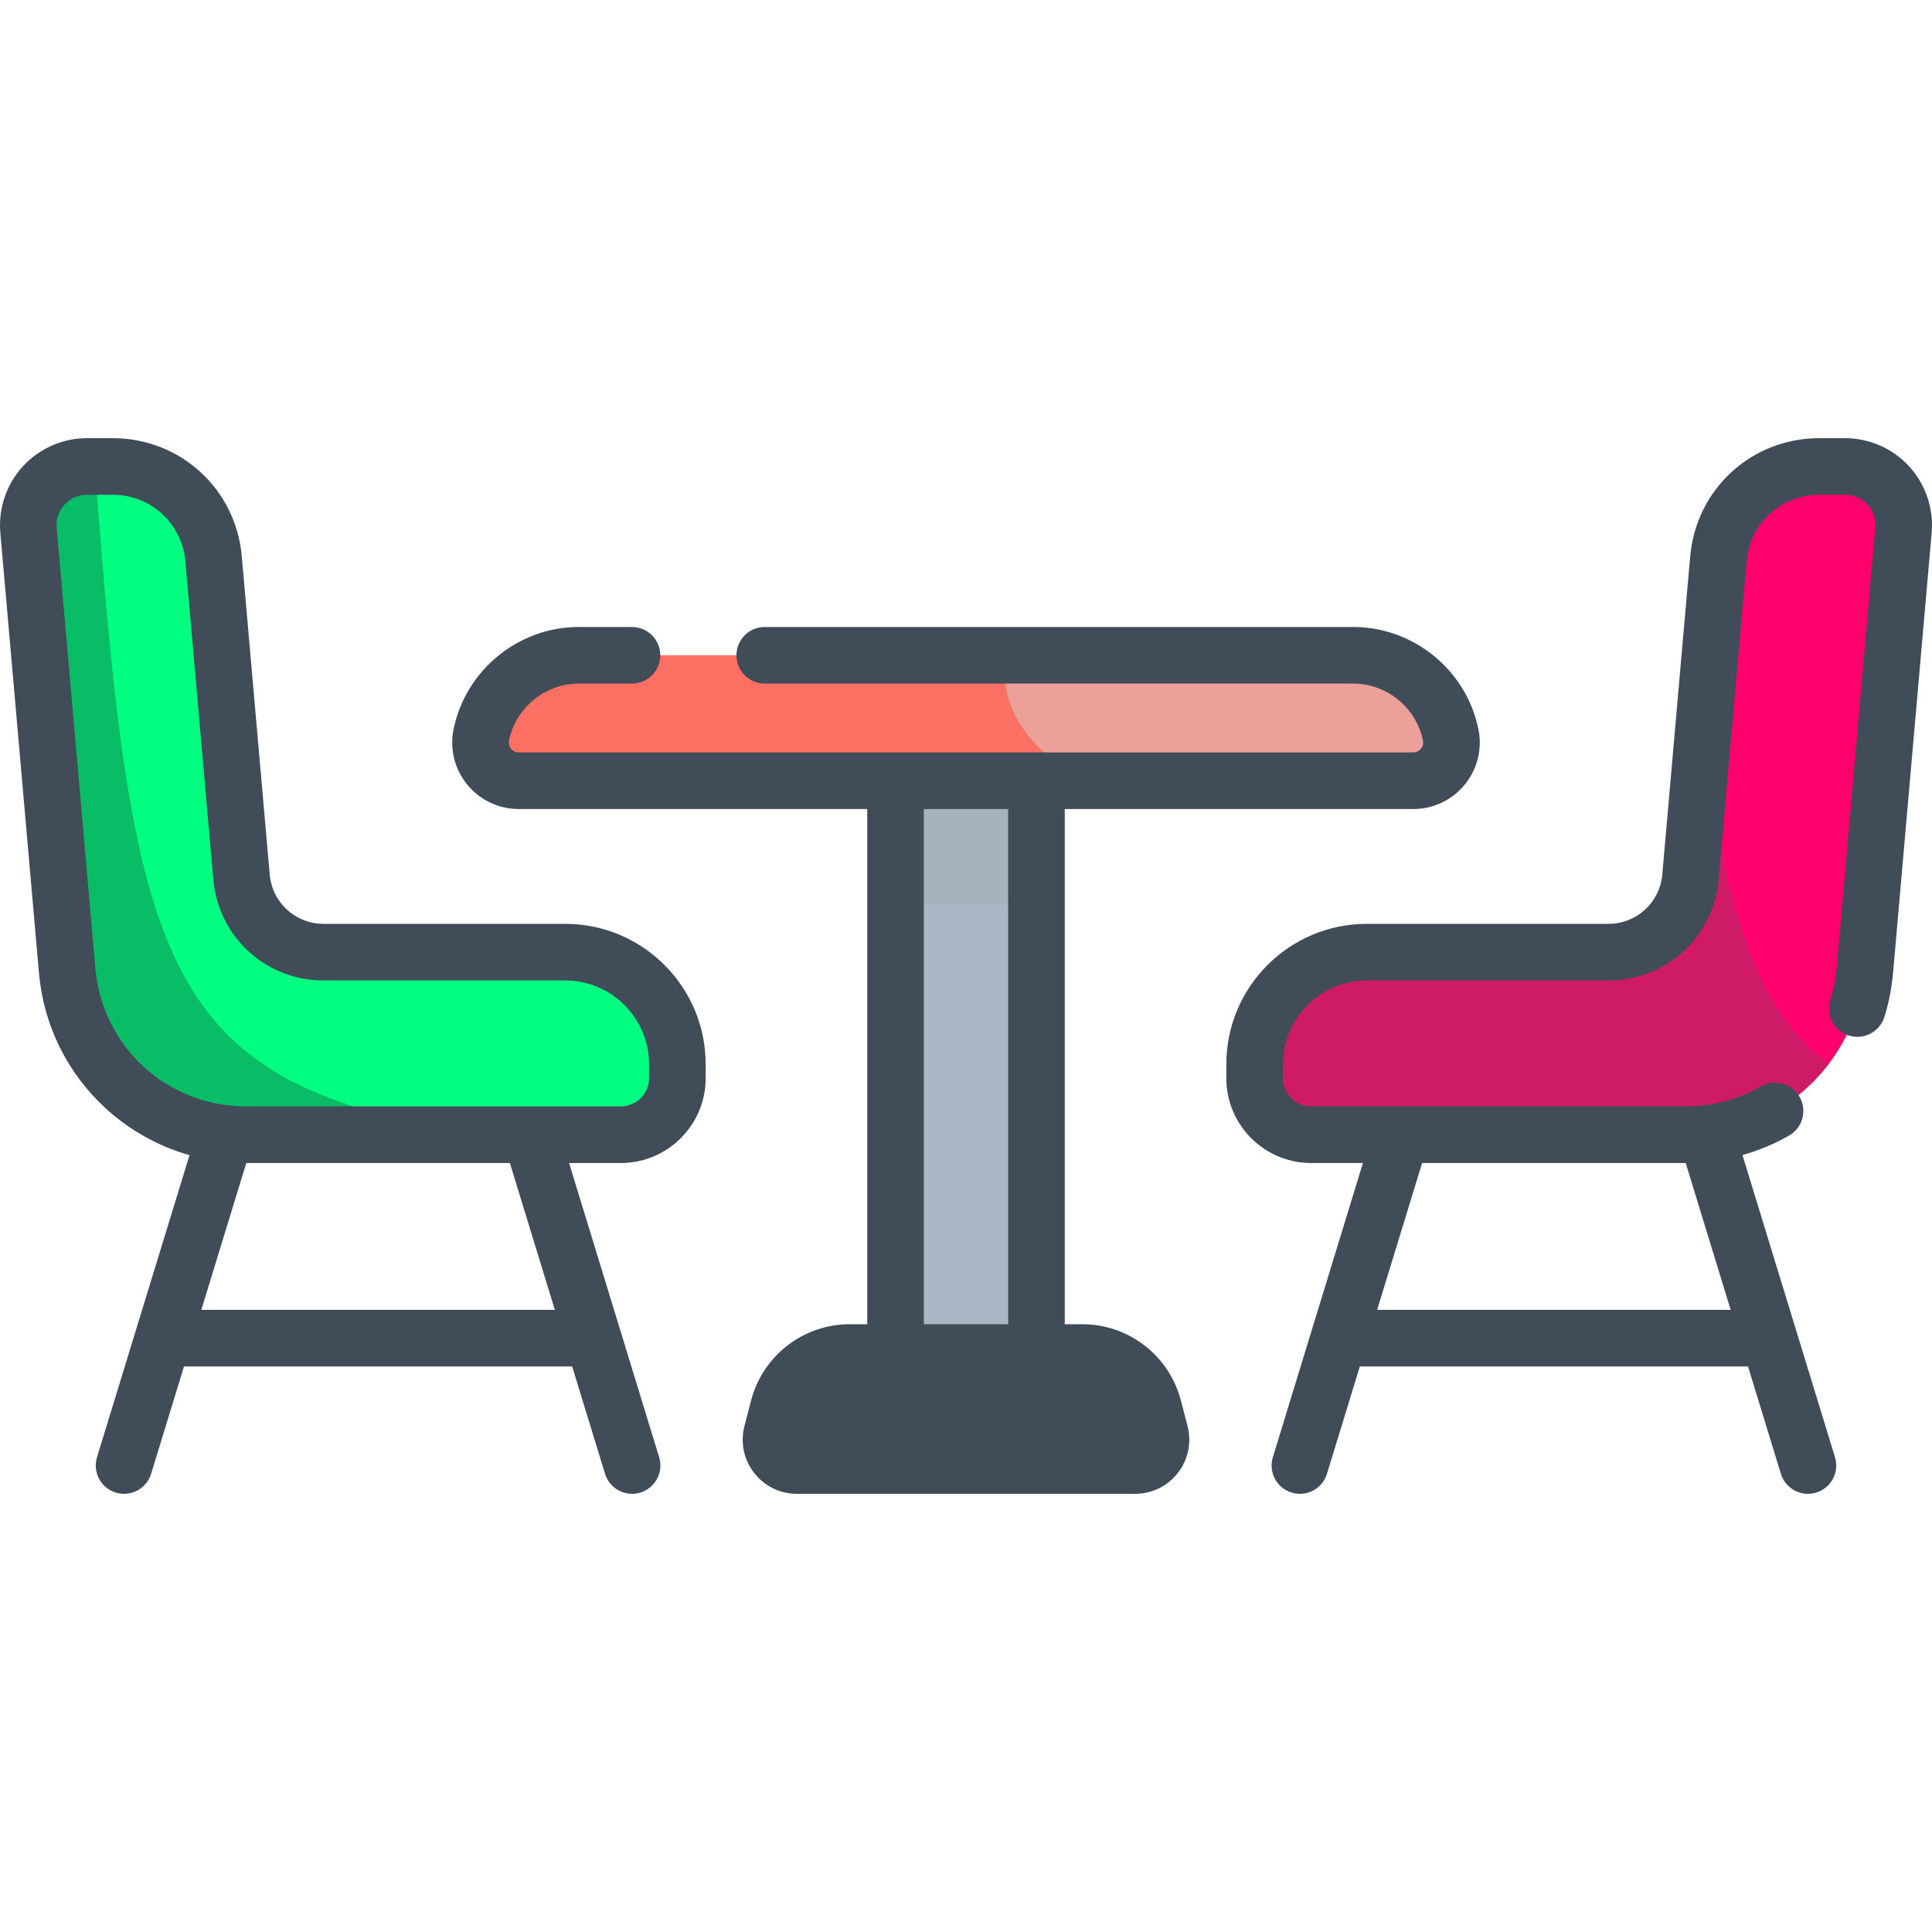 <?xml version="1.0"?>
<svg xmlns="http://www.w3.org/2000/svg" xmlns:xlink="http://www.w3.org/1999/xlink" version="1.1" id="Capa_1" x="0px" y="0px" viewBox="0 0 512.001 512.001" style="enable-background:new 0 0 512.001 512.001;" xml:space="preserve" width="512px" height="512px" class=""><g><g><path style="fill:#00FF81" d="M64.002,232.384l-7.396-84.279c-1.216-13.855-12.818-24.484-26.727-24.484h-6.837  c-9.121,0-16.281,7.816-15.484,16.902l10.242,116.711c2.159,24.604,22.763,43.479,47.462,43.479h99.27  c8.272,0,14.978-6.706,14.978-14.978v-3.697c0-16.407-13.3-29.707-29.707-29.707H85.776  C74.445,252.33,64.993,243.671,64.002,232.384z" data-original="#00FF81" class="" data-old_color="#78D7A8"/><path style="fill:#09BD67" d="M25.145,123.62h-2.104c-9.12,0-16.281,7.816-15.484,16.902l10.242,116.711  c2.159,24.604,22.763,43.479,47.462,43.479h62.028C43.094,287.453,35.249,259.004,25.145,123.62z" data-original="#09BD67" class="" data-old_color="#69BF96"/><path style="fill:#FF006C" d="M447.996,232.384l7.396-84.279c1.216-13.855,12.818-24.484,26.727-24.484h6.836  c9.121,0,16.281,7.816,15.484,16.902l-10.242,116.711c-2.159,24.604-22.763,43.479-47.462,43.479h-99.27  c-8.272,0-14.978-6.706-14.978-14.978v-3.697c0-16.407,13.3-29.707,29.707-29.707h64.027  C437.554,252.33,447.006,243.671,447.996,232.384z" data-original="#FF006C" class="" data-old_color="#799EE5"/><path style="fill:#CF1B67" d="M451.565,191.72l-3.569,40.664c-0.991,11.288-10.443,19.947-21.774,19.947h-64.027  c-16.407,0-29.707,13.3-29.707,29.707v3.697c0,8.272,6.706,14.978,14.978,14.978h99.27c15.44,0,29.28-7.376,38.014-18.917  C465.532,269.695,454.894,234.44,451.565,191.72z" data-original="#CF1B67" class="" data-old_color="#6E8FD1"/><rect x="237.321" y="206.902" style="fill:#ACB5C3" width="37.35" height="151.531" data-original="#ACB5C3" class="" data-old_color="#B3BDCC"/><rect x="237.321" y="206.902" style="fill:#A8B2BF;" width="37.35" height="32.59" data-original="#A8B2BF" class=""/><path style="fill:#414C59" d="M286.814,358.435h-61.628c-8.88,0-16.64,5.999-18.875,14.593l-1.761,6.768  c-1.13,4.343,2.148,8.582,6.635,8.582h89.631c4.487,0,7.765-4.239,6.635-8.582l-1.761-6.768  C303.453,364.434,295.694,358.435,286.814,358.435z" data-original="#414C59" class="" data-old_color="#414C59"/><path style="fill:#EBA199" d="M358.593,173.654H153.405c-12.528,0-23.33,8.807-25.853,21.078l0,0  c-1.292,6.282,3.507,12.167,9.92,12.167h237.053c6.413,0,11.212-5.885,9.92-12.167l0,0  C381.923,182.461,371.121,173.654,358.593,173.654z" data-original="#EBA199" class="" data-old_color="#F4E08F"/><path style="fill:#FB7062" d="M288.587,206.9c-19.606-8.721-24.238-24.315-21.646-33.246H153.405  c-12.528,0-23.33,8.807-25.853,21.078c-1.291,6.282,3.507,12.167,9.92,12.167L288.587,206.9L288.587,206.9z" data-original="#FB7062" class="active-path" data-old_color="#EBCE72"/><path d="M149.803,244.83H85.777c-7.499,0-13.647-5.632-14.303-13.102l0,0l-7.396-84.28c-1.567-17.86-16.269-31.328-34.198-31.328  h-6.837c-6.444,0-12.637,2.725-16.99,7.477s-6.527,11.16-5.965,17.581l10.242,116.711c1.209,13.773,7.489,26.501,17.684,35.841  c6.405,5.868,14.01,10.077,22.206,12.397l-24.514,80.055c-1.213,3.961,1.015,8.154,4.975,9.367c0.732,0.224,1.472,0.331,2.199,0.331  c3.209,0,6.18-2.077,7.168-5.306l8.712-28.451H151.63l8.712,28.451c0.988,3.229,3.958,5.306,7.168,5.306  c0.728,0,1.468-0.107,2.199-0.331c3.96-1.213,6.188-5.407,4.975-9.367l-10.33-33.736c-0.01-0.033-0.02-0.066-0.03-0.099  l-13.514-44.135h13.723c12.395,0,22.477-10.083,22.477-22.478v-3.697C187.01,261.521,170.319,244.83,149.803,244.83z   M53.353,347.122l11.914-38.91h69.855l11.914,38.91H53.353z M172.01,285.734c0,4.124-3.354,7.478-7.477,7.478h-23.788  c-0.03,0-0.059,0-0.089,0H65.263c-1.604,0-3.182-0.103-4.736-0.283c-0.001,0-0.003,0-0.005,0  c-18.764-2.169-33.558-17.065-35.25-36.352L15.03,139.867c-0.2-2.275,0.54-4.454,2.082-6.137c1.541-1.683,3.647-2.61,5.93-2.61  h6.837c10.095,0,18.373,7.583,19.255,17.64l7.396,84.279v-0.001c1.34,15.273,13.913,26.791,29.246,26.791h64.026  c12.245,0,22.207,9.962,22.207,22.207L172.01,285.734L172.01,285.734z M312.948,371.141c-3.095-11.897-13.841-20.206-26.134-20.206  h-4.642V214.401h92.355c5.32,0,10.299-2.365,13.661-6.488c3.362-4.124,4.677-9.478,3.605-14.69  c-3.226-15.684-17.188-27.067-33.199-27.067H202.665c-4.143,0-7.5,3.358-7.5,7.5c0,4.142,3.357,7.5,7.5,7.5h155.928  c8.926,0,16.708,6.346,18.506,15.088c0.219,1.064-0.243,1.829-0.537,2.191c-0.295,0.361-0.951,0.967-2.036,0.967H137.472  c-1.085,0-1.741-0.606-2.036-0.967c-0.294-0.361-0.756-1.127-0.537-2.19c1.798-8.743,9.58-15.089,18.506-15.089h14.084  c4.143,0,7.5-3.358,7.5-7.5c0-4.142-3.357-7.5-7.5-7.5h-14.084c-16.012,0-29.974,11.383-33.199,27.068  c-1.071,5.212,0.243,10.566,3.605,14.689c3.362,4.123,8.341,6.488,13.661,6.488h92.355v136.535h-4.642  c-12.293,0-23.039,8.309-26.134,20.205l-1.761,6.767c-1.127,4.335-0.203,8.852,2.536,12.396c2.74,3.543,6.88,5.576,11.358,5.576  h89.63c4.479,0,8.618-2.032,11.358-5.576c2.739-3.543,3.663-8.061,2.536-12.396L312.948,371.141z M244.827,214.401h22.346v136.535  h-22.346L244.827,214.401L244.827,214.401z M212.016,380.879l1.552-5.962c1.375-5.288,6.152-8.981,11.616-8.981h61.629  c5.464,0,10.241,3.693,11.616,8.981l1.552,5.962H212.016z M505.947,123.597c-4.353-4.752-10.546-7.477-16.99-7.477h-6.837  c-17.929,0-32.631,13.468-34.198,31.328l-7.397,84.28c-0.655,7.469-6.804,13.102-14.303,13.102h-64.026  c-20.516,0-37.207,16.691-37.207,37.207v3.697c0,12.395,10.083,22.478,22.478,22.478h13.723l-13.514,44.135  c-0.01,0.033-0.02,0.066-0.03,0.099l-10.33,33.736c-1.213,3.961,1.015,8.154,4.975,9.367c0.732,0.224,1.472,0.331,2.199,0.331  c3.209,0,6.18-2.077,7.168-5.306l8.712-28.451H463.24l8.712,28.451c0.988,3.229,3.958,5.306,7.168,5.306  c0.728,0,1.468-0.107,2.199-0.331c3.96-1.213,6.188-5.407,4.975-9.367l-24.517-80.066c4.305-1.219,8.462-2.953,12.362-5.188  c3.593-2.06,4.836-6.643,2.776-10.236c-2.06-3.593-6.644-4.836-10.237-2.776c-6.044,3.465-12.939,5.297-19.94,5.297h-75.402  c-0.025,0-0.05,0-0.074,0h-23.793c-4.123,0-7.478-3.354-7.478-7.478v-3.697c0-12.245,9.962-22.207,22.207-22.207h64.026  c15.333,0,27.906-11.518,29.246-26.791l7.396-84.279c0.882-10.056,9.16-17.64,19.255-17.64h6.837c2.282,0,4.389,0.927,5.93,2.61  c1.542,1.683,2.282,3.862,2.082,6.136l-10.242,116.711c-0.252,2.878-0.813,5.726-1.666,8.464c-1.232,3.955,0.976,8.16,4.931,9.391  c3.96,1.232,8.159-0.977,9.392-4.93c1.171-3.762,1.94-7.669,2.287-11.614l10.242-116.711  C512.474,134.757,510.3,128.349,505.947,123.597z M376.875,308.212h69.855l11.914,38.91h-93.684L376.875,308.212z" data-original="#414C59" class="" data-old_color="#000000" style="fill:#414C59"/></g></g> </svg>
